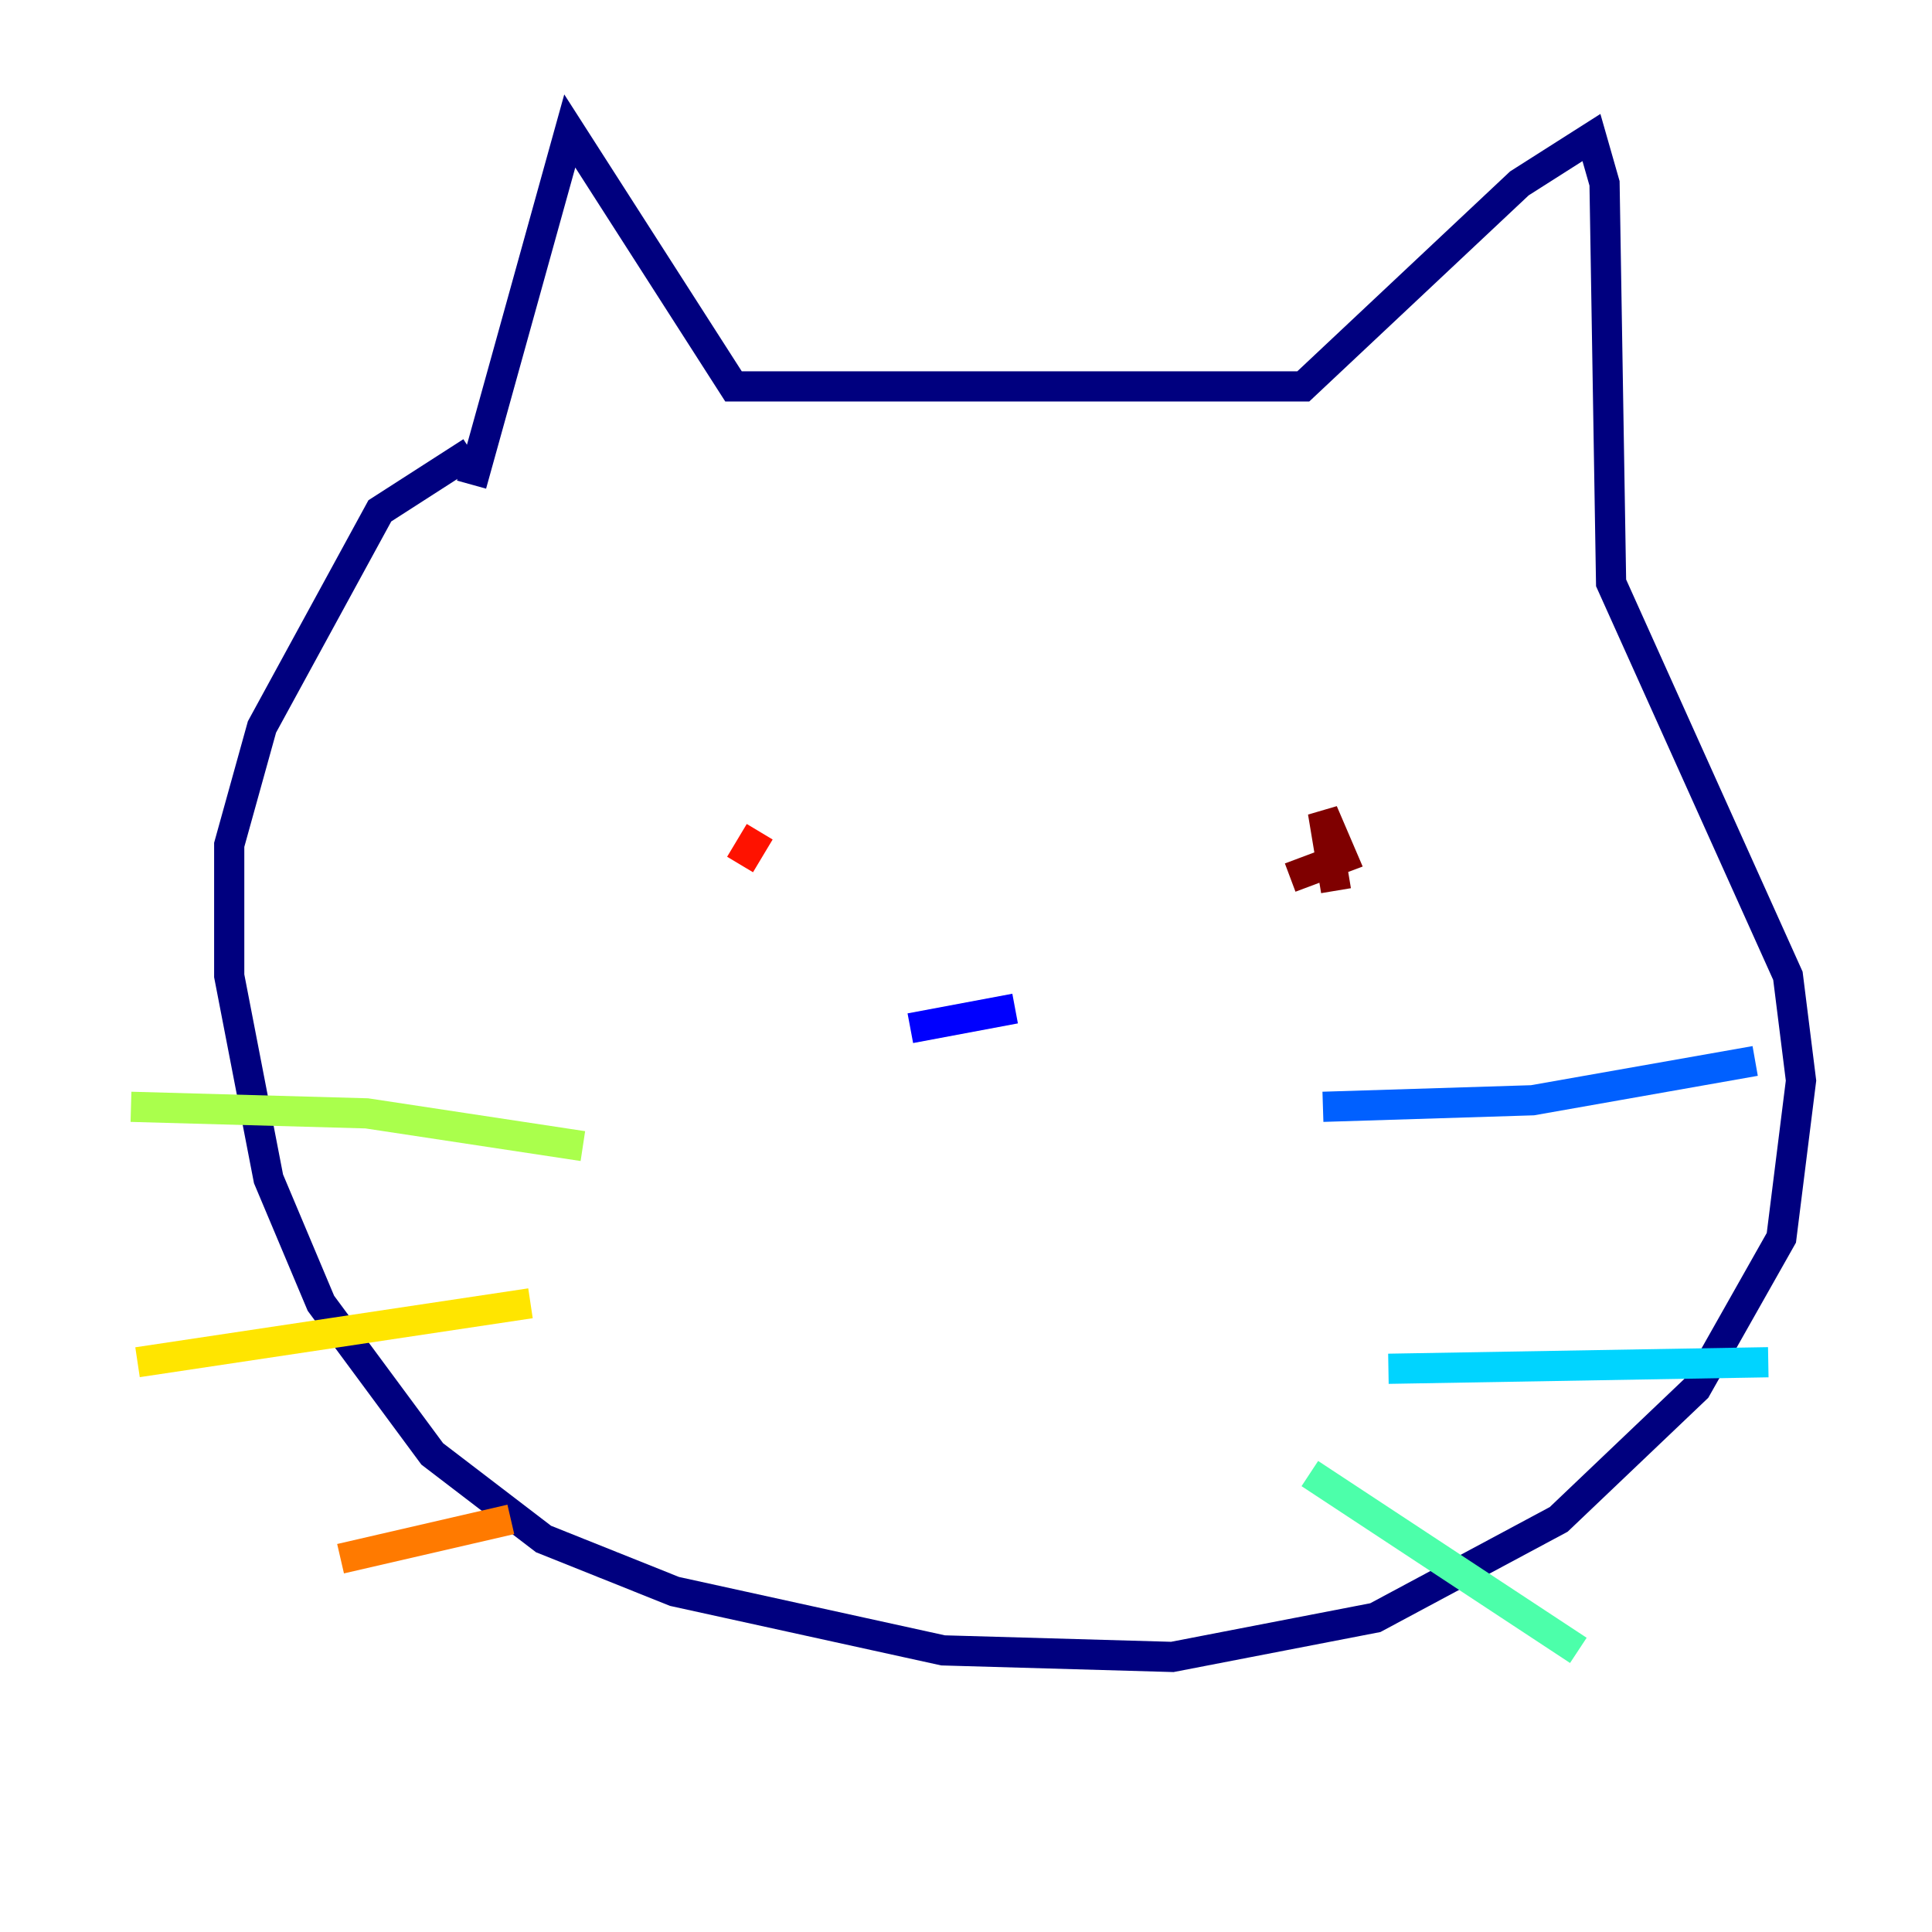 <?xml version="1.0" encoding="utf-8" ?>
<svg baseProfile="tiny" height="128" version="1.2" viewBox="0,0,128,128" width="128" xmlns="http://www.w3.org/2000/svg" xmlns:ev="http://www.w3.org/2001/xml-events" xmlns:xlink="http://www.w3.org/1999/xlink"><defs /><polyline fill="none" points="31.241,32.108 37.749,8.678 48.597,25.6 86.346,25.6 100.664,12.149 105.437,9.112 106.305,12.149 106.739,38.617 118.454,64.651 119.322,71.593 118.02,82.007 112.38,91.986 103.268,100.664 91.119,107.173 77.668,109.776 62.481,109.342 44.691,105.437 36.014,101.966 28.637,96.325 21.261,86.346 17.79,78.102 15.186,64.651 15.186,55.973 17.356,48.163 25.166,33.844 31.241,29.939" stroke="#00007f" stroke-width="2" /><polyline fill="none" points="60.312,68.122 67.254,66.82" stroke="#0000fe" stroke-width="2" /><polyline fill="none" points="87.647,73.329 101.532,72.895 116.285,70.291" stroke="#0060ff" stroke-width="2" /><polyline fill="none" points="91.986,90.685 117.153,90.251" stroke="#00d4ff" stroke-width="2" /><polyline fill="none" points="86.78,97.627 104.57,109.342" stroke="#4cffaa" stroke-width="2" /><polyline fill="none" points="38.617,75.932 24.298,73.763 8.678,73.329" stroke="#aaff4c" stroke-width="2" /><polyline fill="none" points="35.146,86.346 9.112,90.251" stroke="#ffe500" stroke-width="2" /><polyline fill="none" points="33.844,100.664 22.563,103.268" stroke="#ff7a00" stroke-width="2" /><polyline fill="none" points="49.031,57.275 50.332,55.105" stroke="#fe1200" stroke-width="2" /><polyline fill="none" points="88.515,59.01 87.647,53.803 88.949,56.841 85.478,58.142" stroke="#7f0000" stroke-width="2" /></svg>
